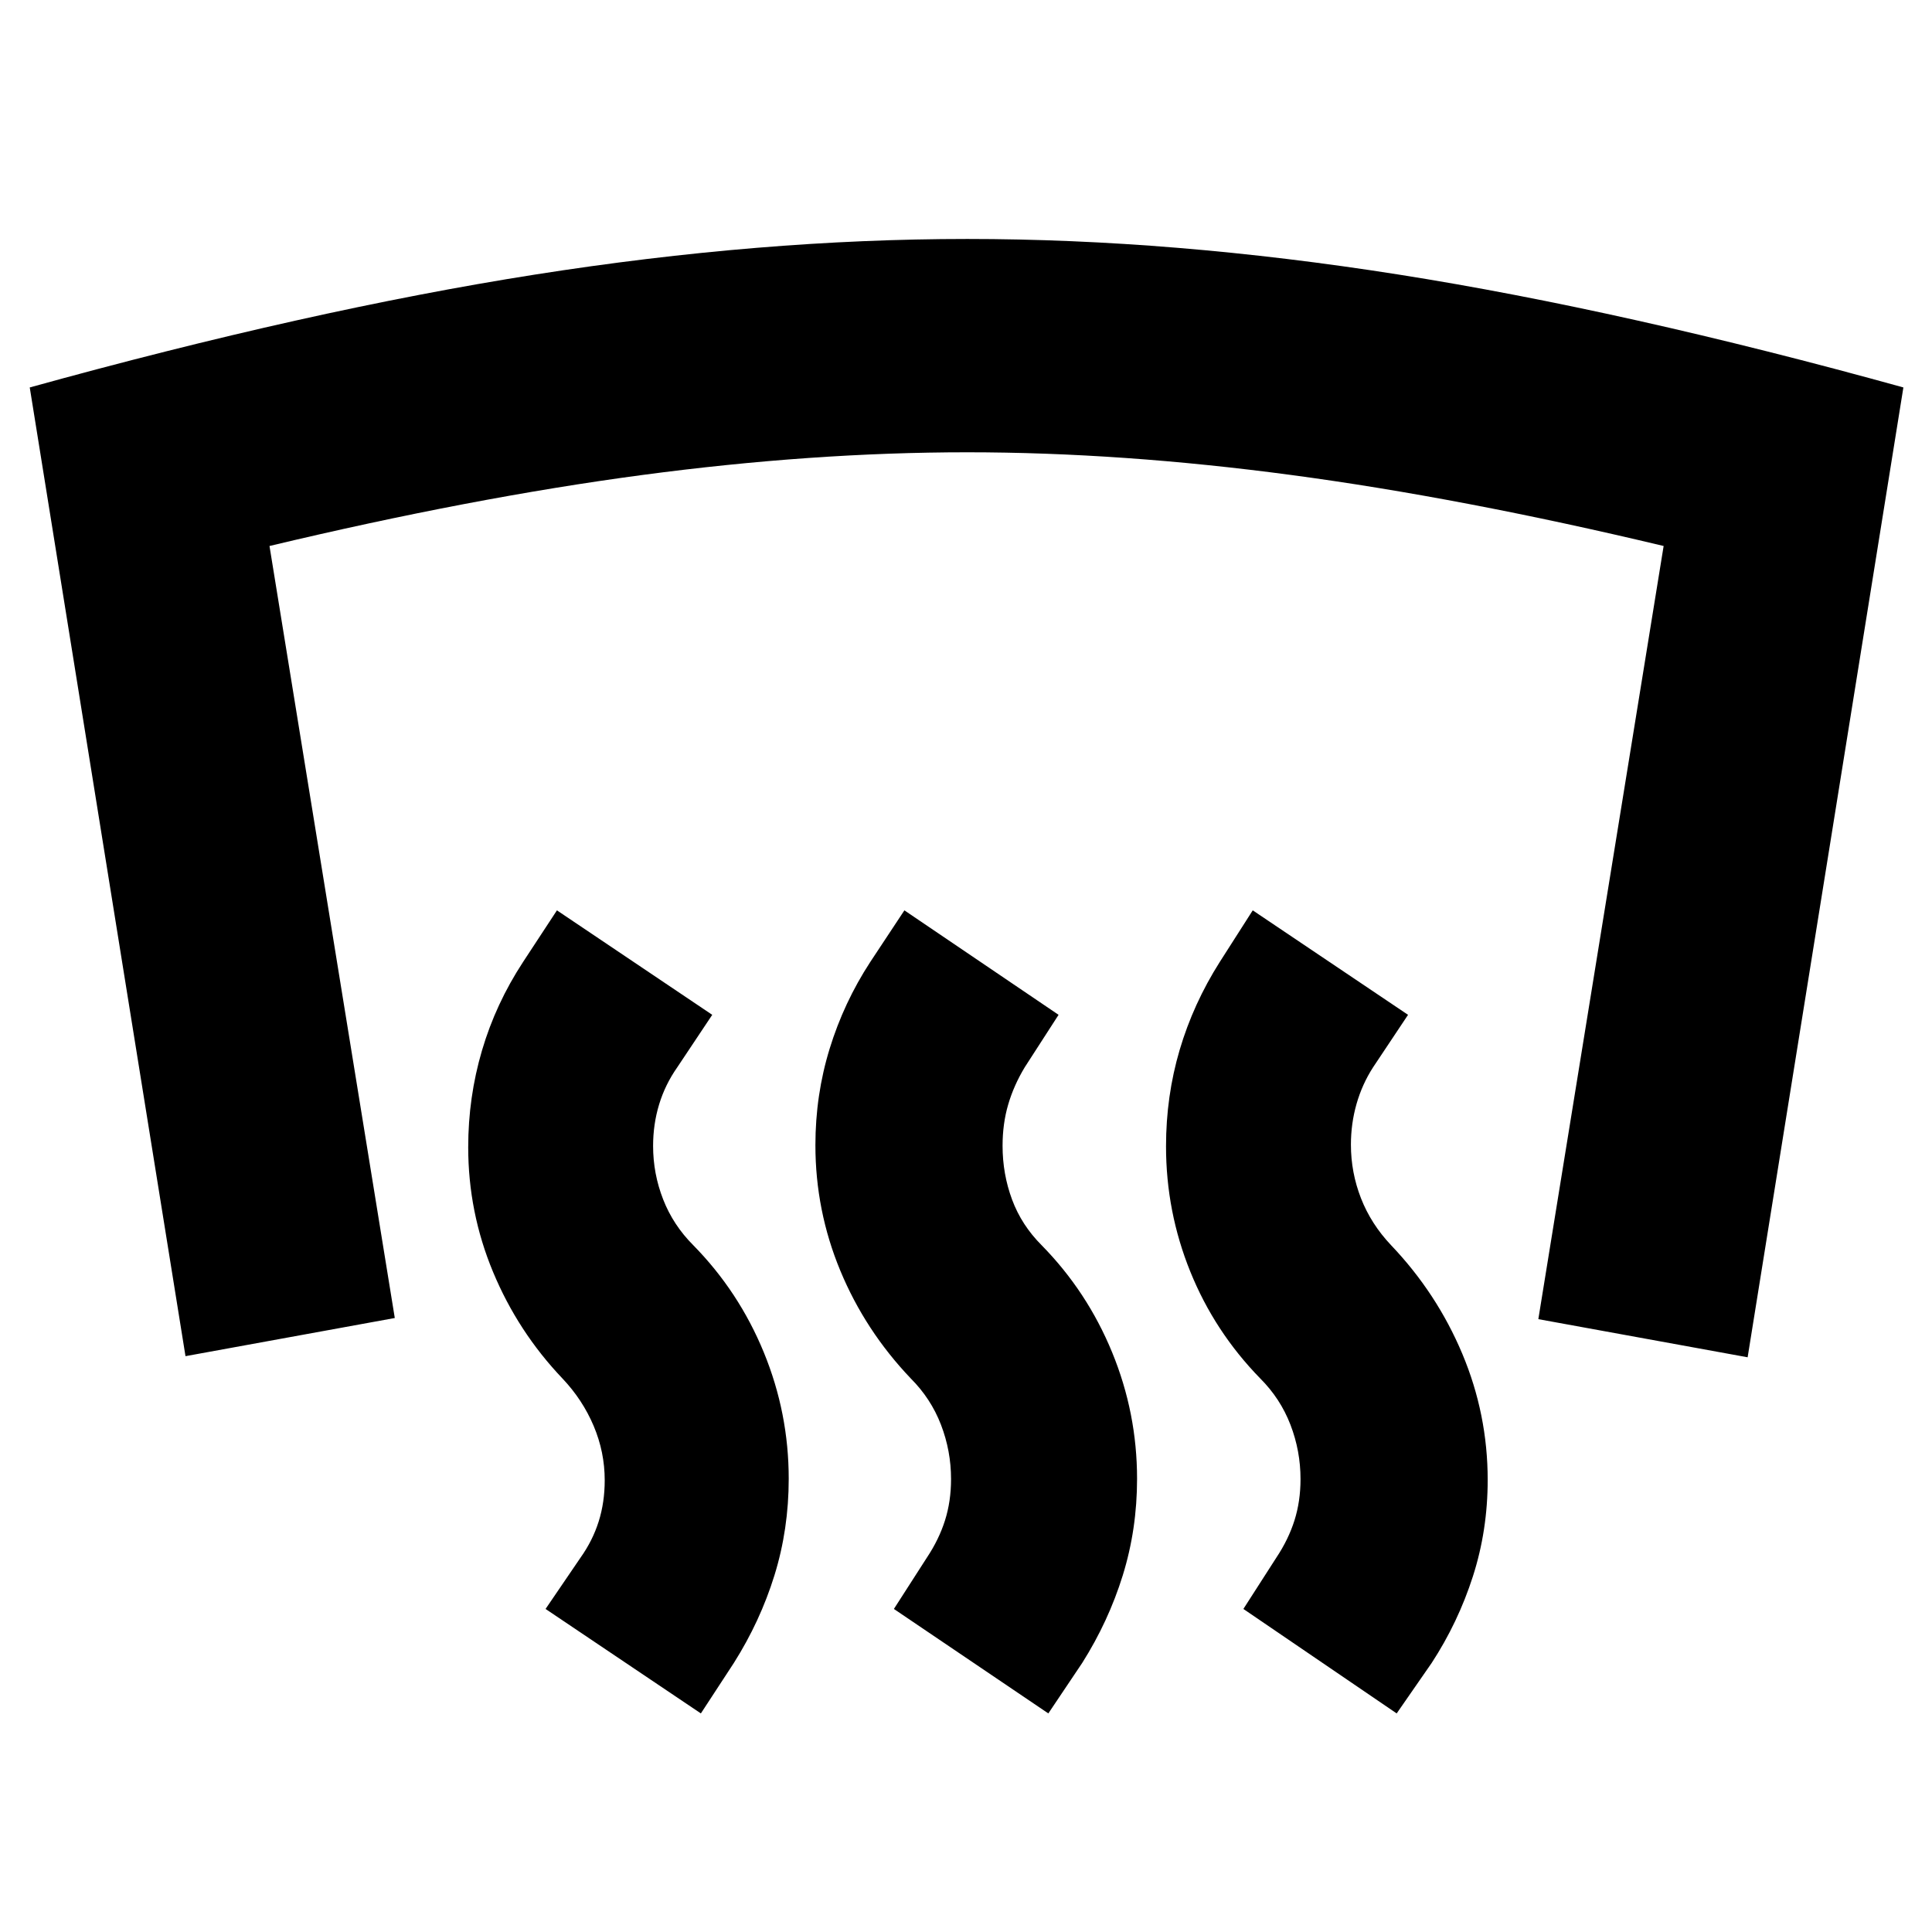 <svg xmlns="http://www.w3.org/2000/svg" height="24" viewBox="0 -960 960 960" width="24"><path d="M480.57-841.26q102.26 0 214.43 17.69 112.17 17.7 250.78 56.09l-77.39 481.91-104-18.95 62.26-384.18q-100.61-24-185.05-35.28-84.45-11.28-161.03-11.28-76.77 0-161.41 11.28T133.91-688.7l62.26 383.61-104 18.96-77.39-481.35q138.61-38.39 251.07-56.09 112.45-17.69 214.72-17.69ZM694-108.61l-76.17-51.91 16.39-25.52q6-9 9-18.5t3-20.5q0-14-5-27t-15-23q-22.7-23.26-34.76-53.07-12.07-29.8-12.07-62.31 0-24.93 6.78-47.91 6.79-22.97 19.92-43.67l16.39-25.65 77.17 51.91-17.39 26.09q-5.43 8.43-8.22 18.22-2.78 9.78-2.78 20.21 0 13.81 5 26.62 5 12.82 15 23.38 22.7 23.83 35.33 53.87 12.63 30.05 12.63 62.72 0 25.06-7.35 47.93-7.35 22.88-20.48 43.01L694-108.61Zm-173.09 0-76.74-51.91 16.4-25.52q6-9 9-18.5t3-20.5q0-14-5-27t-15-23q-22.7-23.83-35.05-53.63-12.35-29.8-12.35-62.32 0-24.92 7.07-47.9 7.06-22.98 20.19-43.11l16.96-25.65L526-455.74l-16.83 26.09q-5.43 9-8.21 18.5-2.79 9.5-2.79 20.5 0 14 4.72 26.72 4.72 12.71 14.72 22.71 22.62 23.03 35 53.19Q565-257.87 565-225.19q0 25.05-7.09 47.93-7.09 22.87-20.17 43.57l-16.83 25.08Zm-172.65 0-77.17-51.91 17.39-25.52q6-8.44 9-17.94 3-9.5 3-20.5 0-14-5.5-27t-15.5-23.56Q257.35-298.3 245-327.96q-12.35-29.66-12.35-62.02 0-24.8 6.85-48.06T259.91-482l16.83-25.65 77.17 51.91-17.39 26.09q-6 8.56-9 18.4-3 9.85-3 20.67 0 13.78 5 26.57 5 12.79 15 22.79 22.62 23.03 35.01 53.19 12.38 30.16 12.38 62.84 0 25.05-7.08 47.93-7.09 22.87-20.18 43.57l-16.39 25.08Z"/></svg>